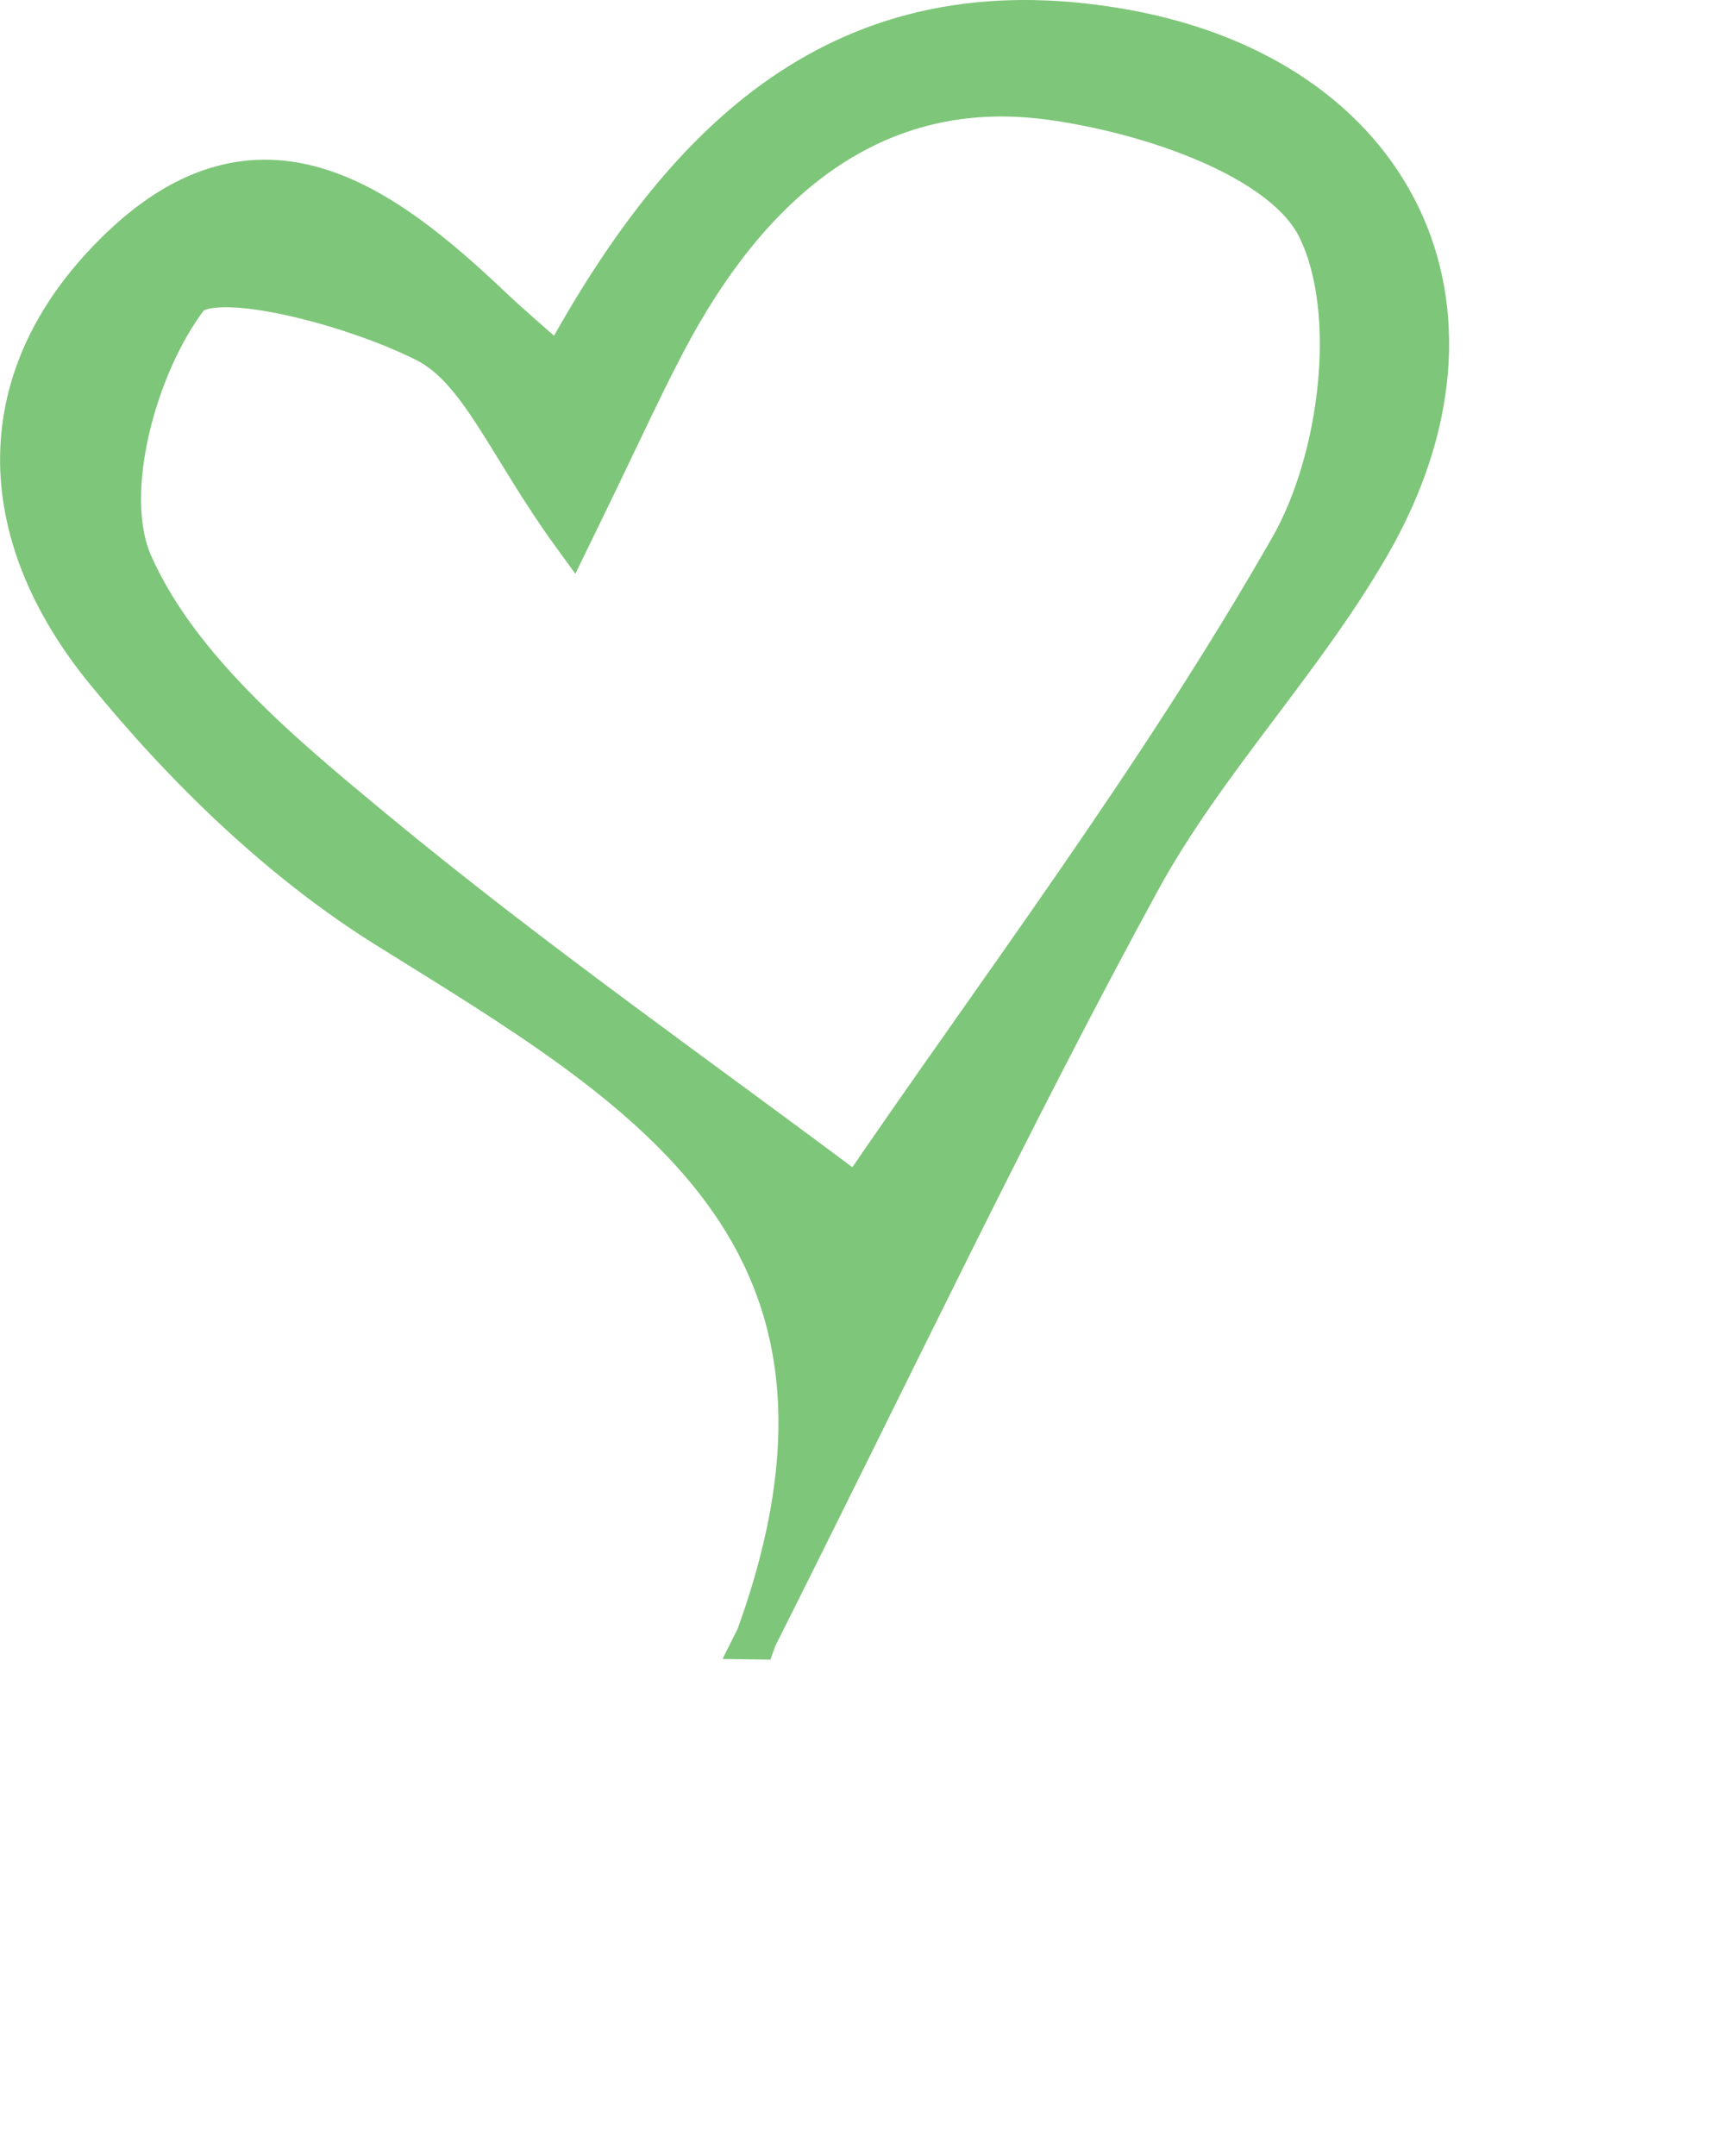 <?xml version="1.0" encoding="UTF-8"?>
<svg id="Layer_1" data-name="Layer 1" xmlns="http://www.w3.org/2000/svg" viewBox="0 0 83.17 104.4">
  <defs>
    <style>
      .cls-1 {
        fill: #7ec679;
        stroke: #7ec679;
        stroke-miterlimit: 10;
        stroke-width: 2px;
      }
    </style>
  </defs>
  <path class="cls-1" d="m36.62,79.35c7.17-19.65-5.45-26.69-17.82-34.4-5.18-3.22-9.83-7.74-13.71-12.5C-.31,25.82-.65,18.22,5.83,12.01c6.74-6.46,12.61-2.22,17.96,2.86.93.88,1.91,1.71,3.32,2.96C33.06,6.85,40.79-1,54.46,1.45c13.1,2.35,18.55,13.38,11.88,24.94-3.27,5.67-8,10.52-11.13,16.25-6.23,11.42-11.81,23.2-18.6,36.71Zm4.9-21.4c6.62-9.73,14.54-20.16,20.98-31.44,2.42-4.23,3.33-11.37,1.35-15.44-1.69-3.48-8.35-5.66-13.09-6.28-8.37-1.09-14.2,3.91-18.14,11.05-1.32,2.4-2.43,4.91-4.92,10.01-3.07-4.23-4.44-7.96-7.05-9.29-3.53-1.8-10.46-3.62-11.57-2.14-2.48,3.28-4.2,9.47-2.67,12.9,2.24,5.04,7.2,9.16,11.67,12.86,7.66,6.34,15.85,12.06,23.44,17.76Z"/>
</svg>